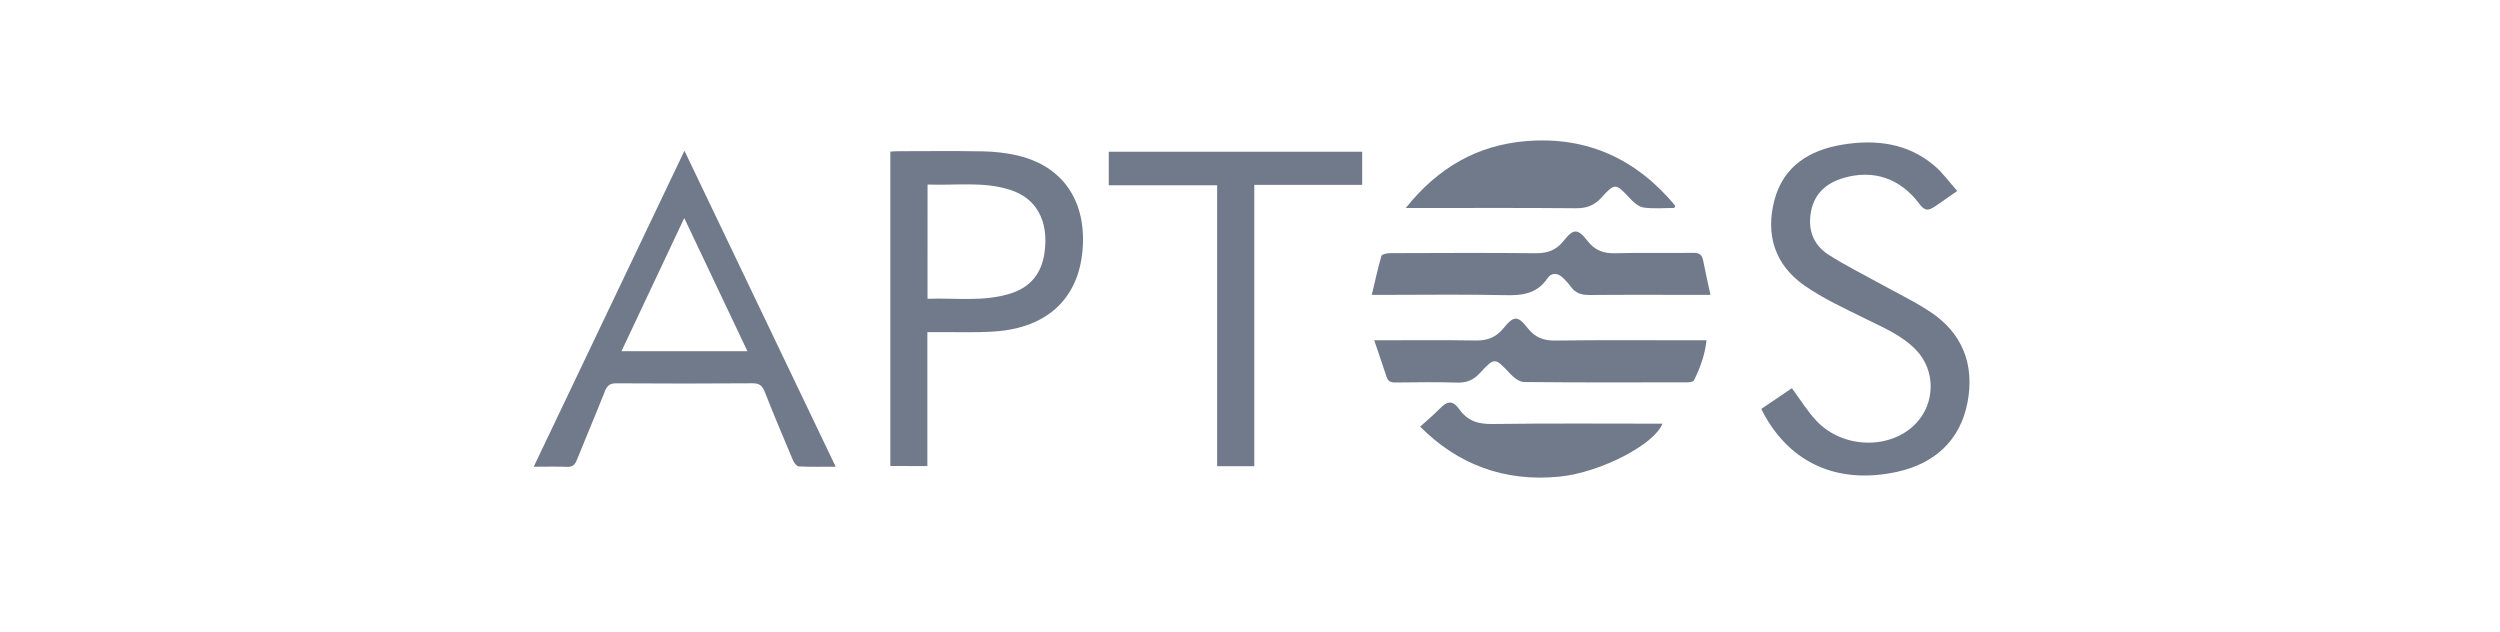 <svg width="178" height="45" viewBox="0 0 178 45" fill="none" xmlns="http://www.w3.org/2000/svg">
<path d="M139.356 13.598C138.737 14.028 138.28 14.351 137.818 14.668C137.259 15.051 137.03 15.012 136.626 14.476C135.288 12.695 133.376 12.048 131.257 12.672C130.074 13.018 129.224 13.739 128.961 14.977C128.686 16.271 129.06 17.407 130.188 18.133C131.329 18.867 132.553 19.475 133.743 20.133C134.951 20.803 136.203 21.404 137.358 22.152C139.721 23.681 140.604 25.943 140.086 28.655C139.564 31.39 137.707 33.014 135.083 33.592C131.315 34.421 127.774 33.356 125.644 29.581C125.567 29.445 125.5 29.299 125.406 29.115C126.161 28.602 126.9 28.101 127.582 27.639C128.187 28.452 128.688 29.286 129.342 29.976C131.225 31.961 134.579 32.028 136.385 30.18C137.808 28.724 137.832 26.368 136.413 24.906C135.399 23.859 134.073 23.317 132.798 22.683C131.331 21.956 129.82 21.265 128.485 20.337C126.364 18.863 125.688 16.694 126.344 14.233C126.988 11.822 128.846 10.68 131.179 10.299C133.535 9.913 135.801 10.177 137.709 11.78C138.307 12.281 138.774 12.944 139.356 13.598Z" fill="#707A8A"/>
<path d="M63.392 33.18C63.392 25.73 63.392 18.299 63.392 10.793C63.584 10.784 63.773 10.766 63.965 10.766C65.97 10.764 67.978 10.738 69.983 10.777C70.78 10.793 71.591 10.877 72.367 11.052C75.552 11.768 77.266 14.127 77.1 17.486C76.918 21.145 74.656 23.358 70.764 23.605C69.424 23.691 68.077 23.637 66.735 23.649C66.518 23.651 66.303 23.649 66.028 23.649C66.028 26.851 66.028 29.99 66.028 33.183C65.12 33.18 64.275 33.18 63.392 33.18ZM66.039 21.274C68.026 21.198 69.992 21.503 71.914 20.909C73.369 20.461 74.171 19.465 74.374 17.959C74.672 15.744 73.811 14.132 71.96 13.529C70.027 12.9 68.038 13.217 66.042 13.138C66.04 15.88 66.039 18.539 66.039 21.274Z" fill="#707A8A"/>
<path d="M59.5 33.229C58.548 33.229 57.709 33.25 56.876 33.21C56.73 33.203 56.541 32.963 56.467 32.79C55.778 31.166 55.097 29.537 54.45 27.897C54.279 27.463 54.078 27.287 53.584 27.29C50.354 27.315 47.123 27.313 43.893 27.292C43.436 27.29 43.232 27.438 43.066 27.86C42.422 29.503 41.724 31.122 41.066 32.76C40.927 33.104 40.756 33.259 40.366 33.24C39.612 33.208 38.857 33.231 38 33.231C41.587 25.712 45.129 18.285 48.733 10.733C52.339 18.267 55.889 25.689 59.5 33.229ZM48.719 15.524C47.201 18.742 45.739 21.845 44.249 25.005C47.28 25.005 50.211 25.005 53.216 25.005C51.717 21.843 50.246 18.742 48.719 15.524Z" fill="#707A8A"/>
<path d="M86.659 13.191C84.03 13.191 81.51 13.191 78.943 13.191C78.943 12.378 78.943 11.609 78.943 10.803C84.954 10.803 90.942 10.803 96.987 10.803C96.987 11.56 96.987 12.327 96.987 13.161C94.465 13.161 91.928 13.161 89.306 13.161C89.306 19.867 89.306 26.514 89.306 33.194C88.389 33.194 87.56 33.194 86.659 33.194C86.659 26.544 86.659 19.914 86.659 13.191Z" fill="#707A8A"/>
<path d="M121.786 20.995C121.43 20.995 121.213 20.995 120.996 20.995C118.39 20.995 115.785 20.981 113.179 21.004C112.608 21.009 112.165 20.877 111.832 20.399C111.684 20.186 111.499 19.999 111.315 19.814C110.931 19.426 110.483 19.371 110.18 19.814C109.425 20.932 108.376 21.043 107.154 21.015C104.269 20.951 101.381 20.995 98.496 20.995C98.279 20.995 98.062 20.995 97.671 20.995C97.905 20.011 98.099 19.105 98.358 18.218C98.392 18.102 98.755 18.024 98.965 18.024C102.432 18.012 105.9 17.996 109.37 18.029C110.204 18.035 110.816 17.802 111.34 17.137C112.022 16.271 112.345 16.261 113.019 17.139C113.558 17.839 114.179 18.056 115.034 18.031C116.877 17.978 118.723 18.029 120.566 18.003C120.994 17.996 121.183 18.14 121.262 18.541C121.414 19.327 121.592 20.105 121.786 20.995Z" fill="#707A8A"/>
<path d="M97.844 24.229C100.381 24.229 102.723 24.203 105.068 24.243C105.899 24.256 106.521 24.021 107.052 23.365C107.78 22.464 108.064 22.462 108.766 23.356C109.288 24.019 109.882 24.259 110.725 24.247C114.075 24.203 117.424 24.229 120.774 24.229C120.993 24.229 121.211 24.229 121.502 24.229C121.393 25.278 121.047 26.199 120.605 27.089C120.559 27.181 120.328 27.22 120.183 27.22C116.292 27.227 112.4 27.241 108.51 27.2C108.179 27.197 107.789 26.89 107.535 26.62C106.44 25.453 106.428 25.414 105.366 26.564C104.899 27.068 104.419 27.262 103.742 27.241C102.28 27.195 100.815 27.218 99.35 27.234C99.022 27.239 98.826 27.151 98.722 26.828C98.452 25.994 98.163 25.169 97.844 24.229Z" fill="#707A8A"/>
<path d="M119.217 14.806C118.48 14.806 117.734 14.88 117.013 14.774C116.653 14.721 116.293 14.383 116.02 14.092C115.054 13.053 114.98 13.009 114.031 14.06C113.514 14.635 112.961 14.834 112.197 14.827C108.429 14.792 104.661 14.811 100.894 14.811C100.679 14.811 100.464 14.811 100.09 14.811C102.375 11.944 105.181 10.325 108.69 10.045C113.031 9.699 116.531 11.339 119.275 14.644C119.256 14.7 119.238 14.753 119.217 14.806Z" fill="#707A8A"/>
<path d="M101.116 30.378C101.608 29.928 102.07 29.547 102.486 29.119C103.051 28.537 103.426 28.479 103.902 29.142C104.507 29.988 105.258 30.203 106.267 30.189C110.296 30.133 114.327 30.166 118.363 30.166C117.827 31.614 113.999 33.64 111.019 33.938C107.115 34.326 103.782 33.065 101.116 30.378Z" fill="#707A8A"/>
</svg>
